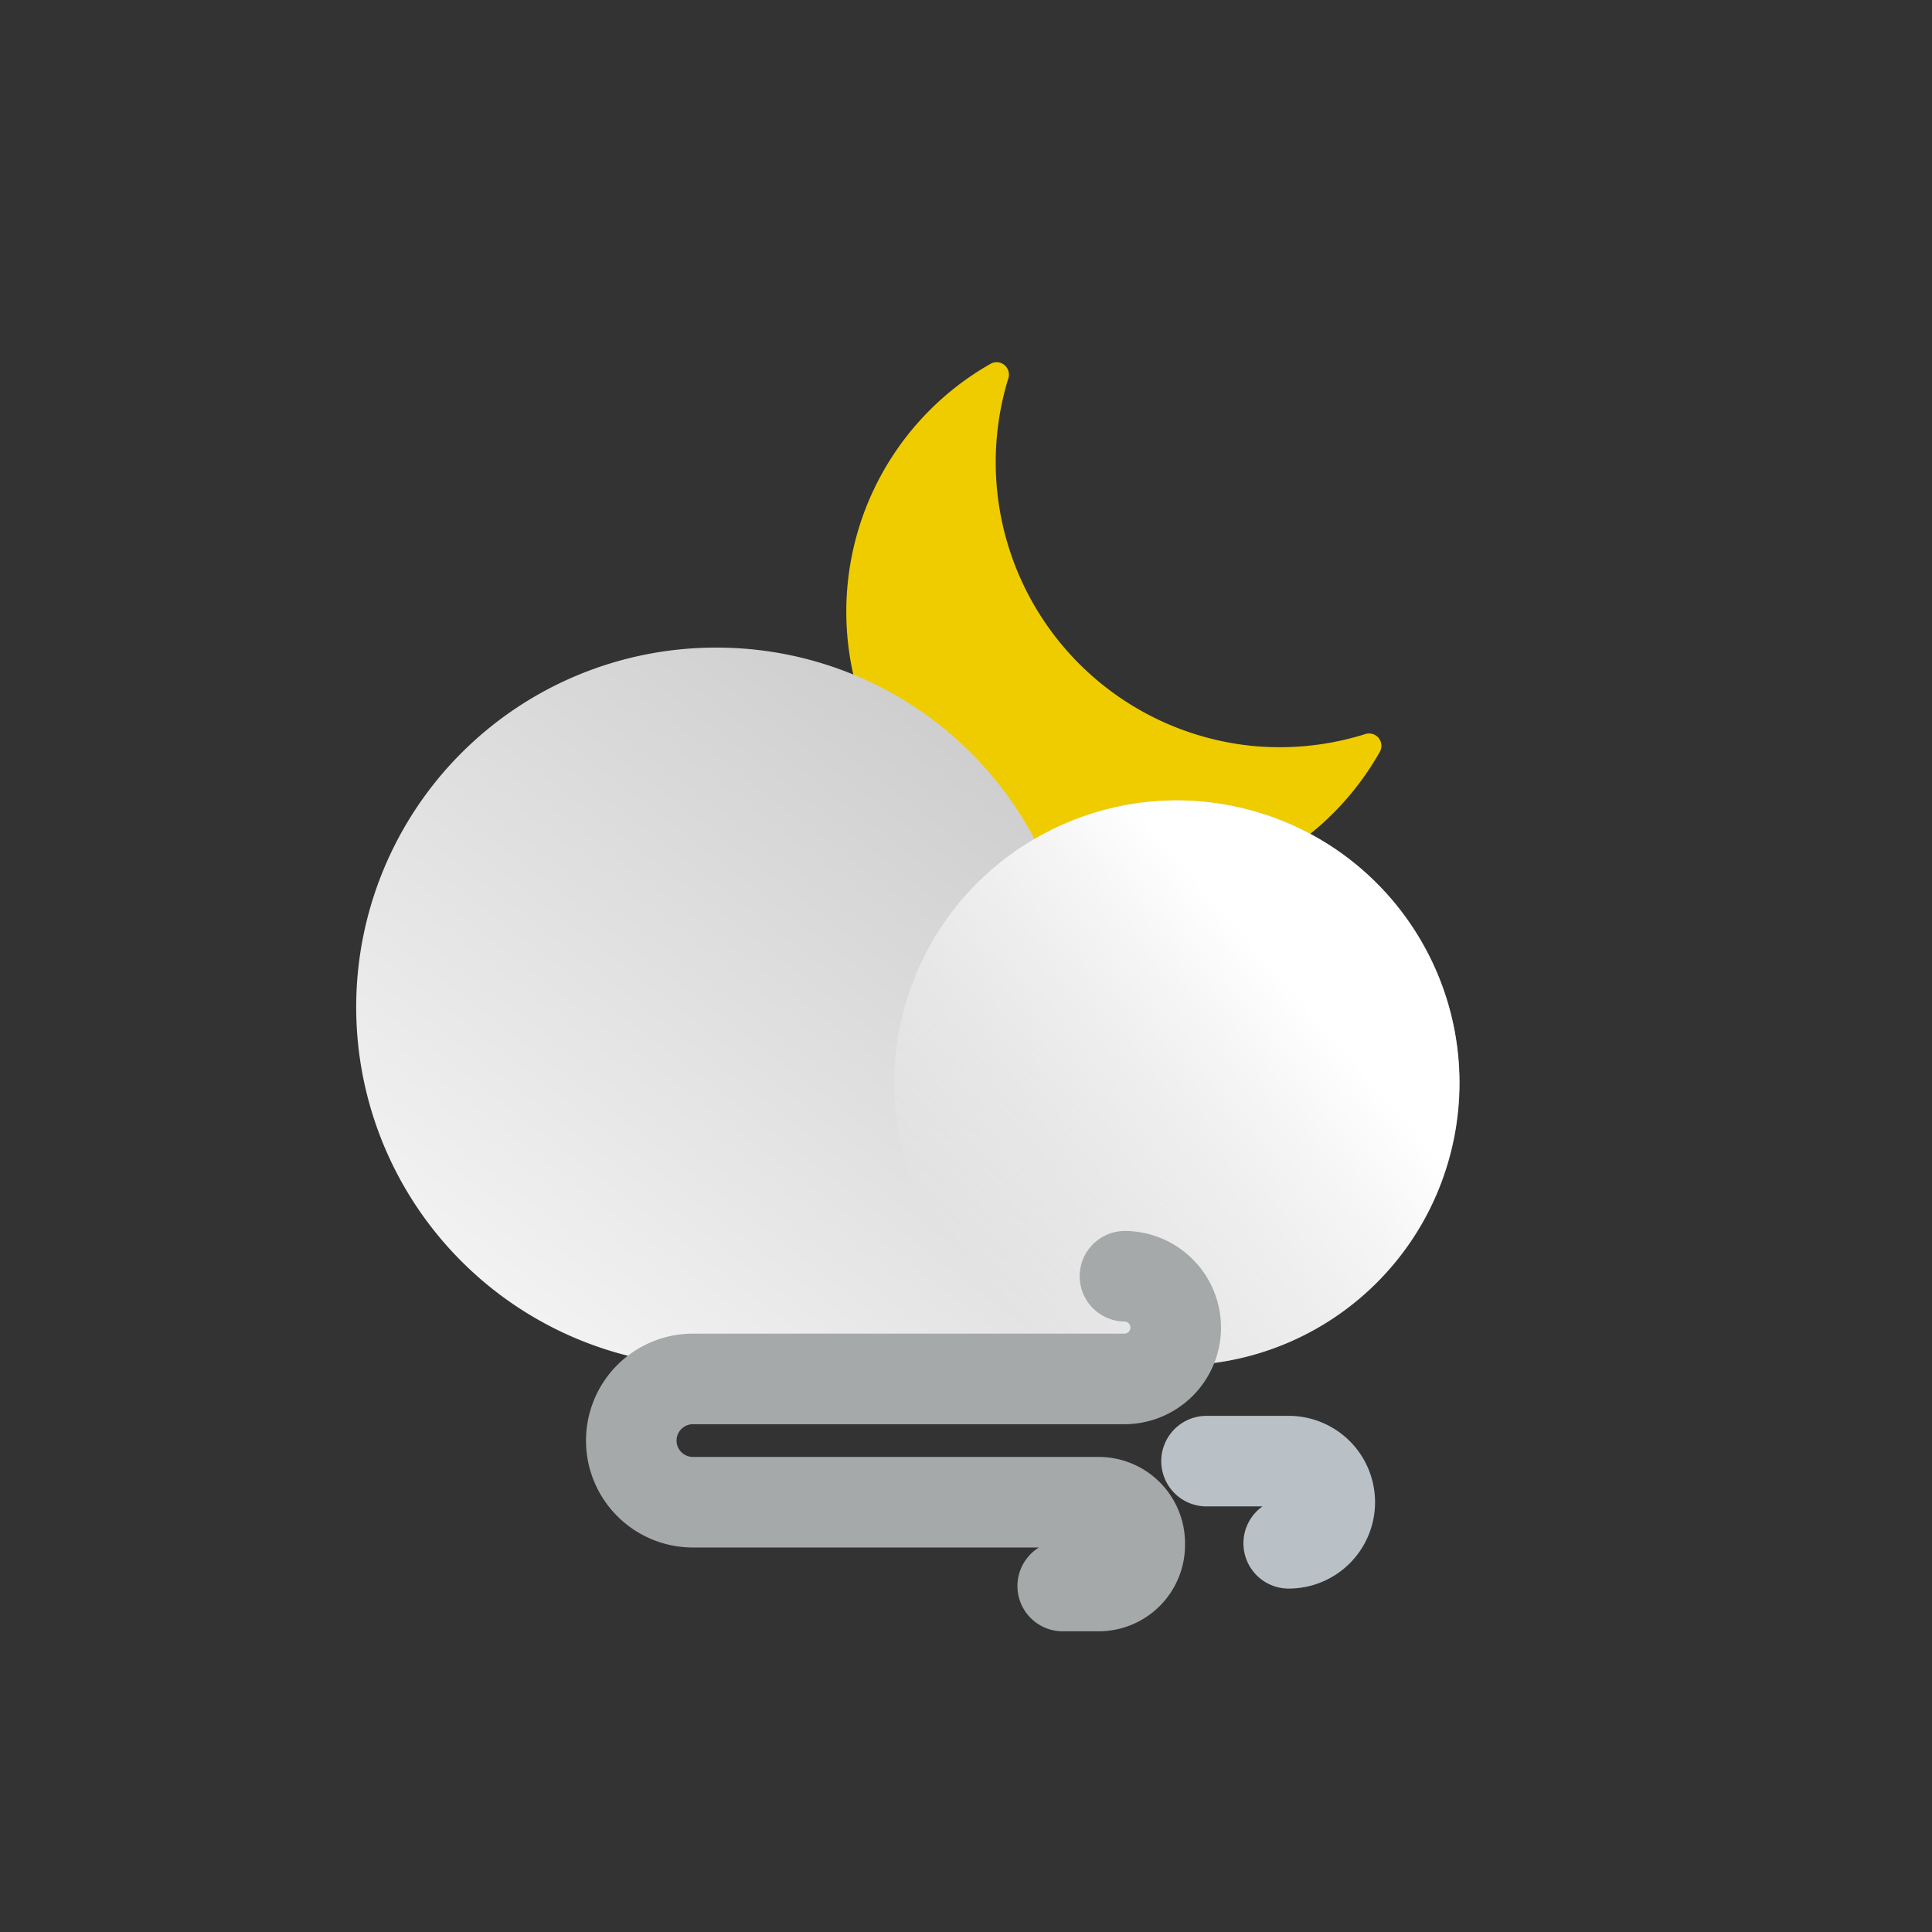 <?xml version="1.0" encoding="UTF-8" standalone="no"?>
<svg
   xmlns:dc="http://purl.org/dc/elements/1.1/"
   xmlns:cc="http://creativecommons.org/ns#"
   xmlns:rdf="http://www.w3.org/1999/02/22-rdf-syntax-ns#"
   xmlns:svg="http://www.w3.org/2000/svg"
   xmlns="http://www.w3.org/2000/svg"
   xmlns:sodipodi="http://sodipodi.sourceforge.net/DTD/sodipodi-0.dtd"
   xmlns:inkscape="http://www.inkscape.org/namespaces/inkscape"
   data-name="Layer 1"
   id="Layer_1"
   viewBox="0 0 64 64"
   version="1.1"
   sodipodi:docname="cloudy-night-2.svg"
   inkscape:version="1.0.1 (3bc2e813f5, 2020-09-07)">
  <rect x="0" y="0" width="64" height="64" fill="#333333" stroke="none"/>
  <sodipodi:namedview
     pagecolor="#ffffff"
     bordercolor="#666666"
     borderopacity="1"
     objecttolerance="10"
     gridtolerance="10"
     guidetolerance="10"
     inkscape:pageopacity="0"
     inkscape:pageshadow="2"
     inkscape:window-width="1522"
     inkscape:window-height="944"
     id="namedview29"
     showgrid="false"
     inkscape:zoom="8.2497391"
     inkscape:cx="32"
     inkscape:cy="32"
     inkscape:window-x="1916"
     inkscape:window-y="945"
     inkscape:window-maximized="0"
     inkscape:current-layer="Layer_1"
     inkscape:document-rotation="0" />
  <defs
     id="defs14">
    <style
       id="style2">.cls-1{fill:#efcc00;}.cls-2{fill:url(#linear-gradient);}.cls-3{fill:url(#linear-gradient-2);}.cls-4,.cls-5{fill:none;stroke-linecap:round;stroke-miterlimit:10;stroke-width:3px;}.cls-4{stroke:#a5a9aa;}.cls-5{stroke:#b9c1c6;}</style>
    <linearGradient
       gradientTransform="matrix(-0.681,0,0,0.681,-451.06,10.632)"
       gradientUnits="userSpaceOnUse"
       id="linear-gradient"
       x1="-693.28"
       x2="-714.37"
       y1="52.39"
       y2="25.08">
      <stop
         offset="0"
         stop-color="#f2f2f2"
         id="stop4" />
      <stop
         offset="1"
         stop-color="#cfcfcf"
         id="stop6" />
    </linearGradient>
    <linearGradient
       gradientTransform="matrix(0,-0.681,-0.681,0,-13.967,-454.017)"
       gradientUnits="userSpaceOnUse"
       id="linear-gradient-2"
       x1="-740.59"
       x2="-728.98"
       y1="8.61"
       y2="26.25">
      <stop
         offset="0.02"
         stop-color="#fff"
         id="stop9" />
      <stop
         offset="1"
         stop-color="#fff"
         stop-opacity="0"
         id="stop11" />
    </linearGradient>
  </defs>
  <path
     class="cls-1"
     d="m 41.669,24.726 a 9.446,9.446 0 0 1 -8.262,-12.209 0.408,0.408 0 0 0 -0.585,-0.47 9.446,9.446 0 1 0 12.876,12.876 0.408,0.408 0 0 0 -0.47,-0.606 9.466,9.466 0 0 1 -3.559,0.408 z"
     id="path18"
     style="stroke-width:0.681" />
  <path
     class="cls-2"
     d="m 23.743,21.453 a 11.903,11.903 0 0 1 10.528,6.343 9.357,9.357 0 1 1 4.675,17.435 l -15.237,0.041 a 11.909,11.909 0 0 1 0,-23.819 z"
     id="path20"
     style="fill:url(#linear-gradient);stroke-width:0.681" />
  <circle
     class="cls-3"
     cx="-24.06"
     cy="47.198"
     transform="rotate(-74.39)"
     id="circle22"
     style="fill:url(#linear-gradient-2);stroke-width:0.681"
     r="9.357" />
  <path
     class="cls-4"
     d="m 37.266,42.277 a 1.701,1.701 0 0 1 1.681,1.701 v 0 a 1.701,1.701 0 0 1 -1.701,1.701 H 22.954 a 2.042,2.042 0 0 0 -2.042,2.042 v 0 a 2.042,2.042 0 0 0 2.042,2.042 h 13.441 a 1.361,1.361 0 0 1 1.361,1.361 v 0.054 a 1.361,1.361 0 0 1 -1.361,1.361 h -1.191"
     id="path24" />
  <path
     class="cls-5"
     d="m 42.69,51.124 a 1.361,1.361 0 0 0 1.361,-1.361 v 0 a 1.361,1.361 0 0 0 -1.361,-1.361 h -2.722"
     id="path26" />
</svg>
